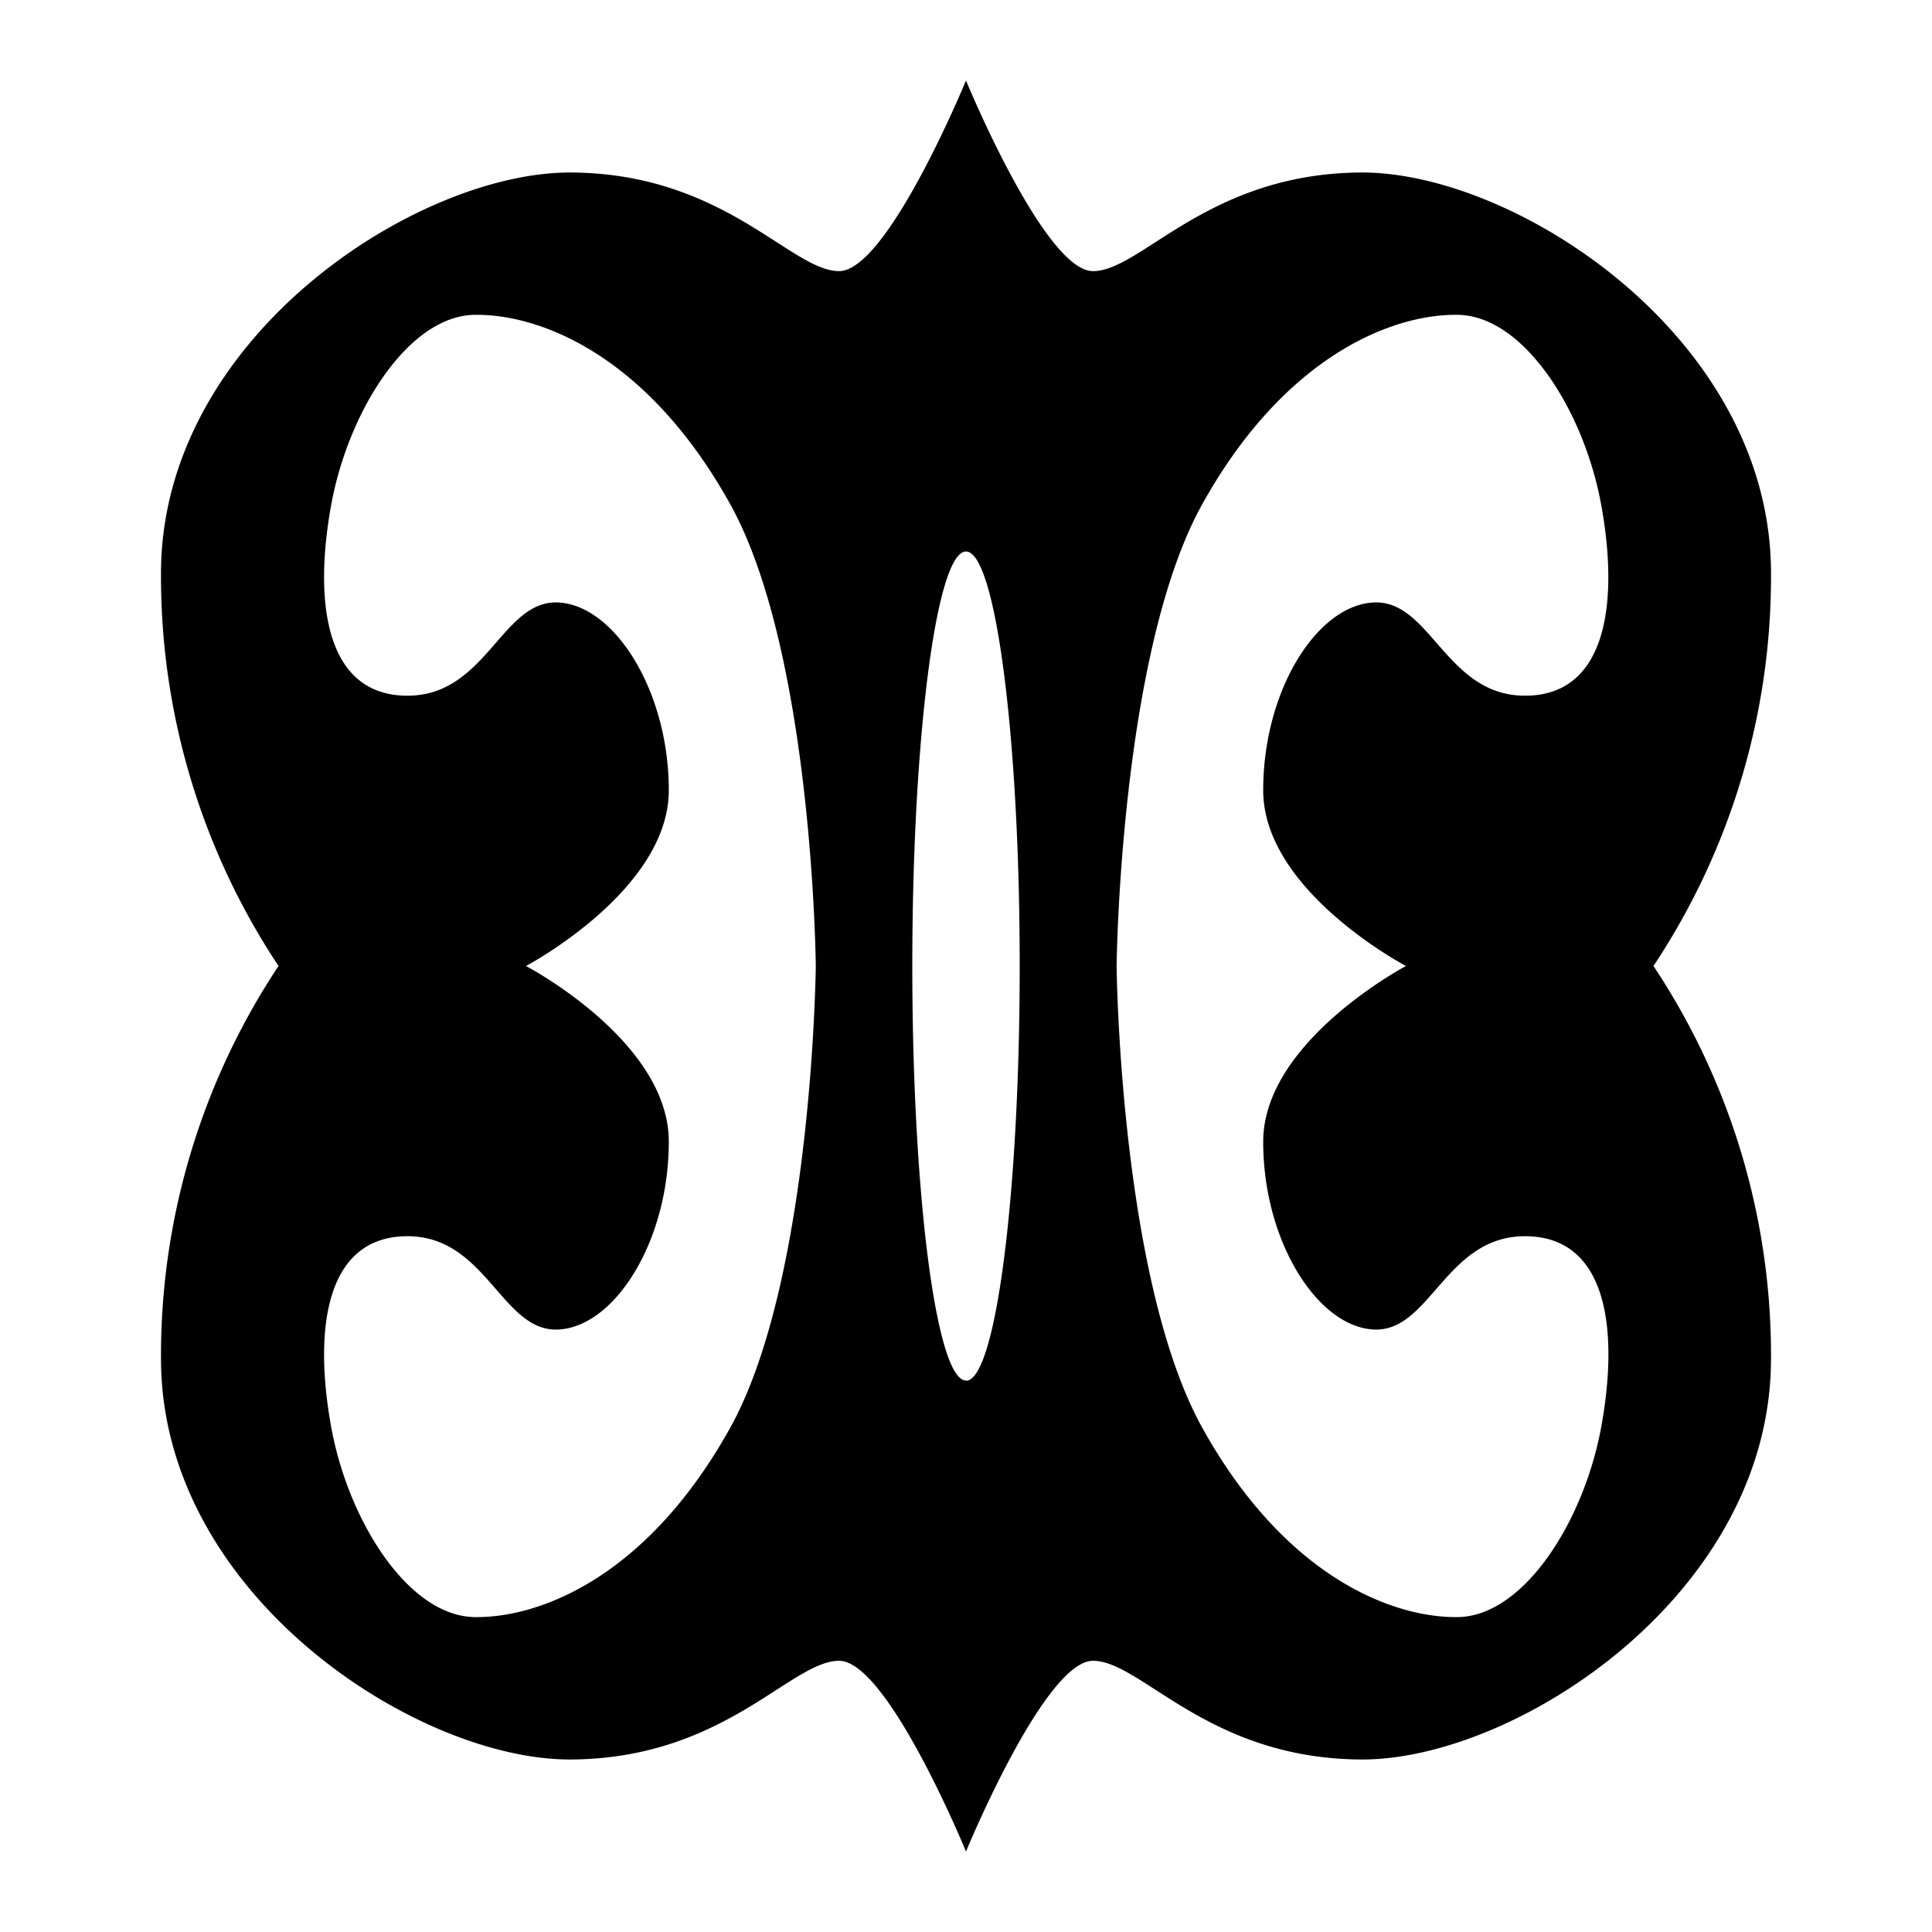 <svg xmlns="http://www.w3.org/2000/svg" width="24" height="24" viewBox="0 0 24 24"><g transform="translate(-233 -167)"><rect width="24" height="24" transform="translate(233 167)" fill="none"/><path d="M139.146,155.568c0-2.931-3.18-4.986-5.089-4.977s-2.73,1.224-3.333,1.225-1.578-2.368-1.578-2.368-.975,2.37-1.577,2.368-1.425-1.217-3.334-1.225-5.087,2.046-5.089,4.977a8.747,8.747,0,0,0,1.46,4.88,8.741,8.741,0,0,0-1.46,4.879c0,2.931,3.18,4.987,5.089,4.978s2.731-1.224,3.334-1.226,1.577,2.369,1.577,2.369.975-2.37,1.578-2.369,1.424,1.217,3.333,1.226,5.088-2.047,5.089-4.978a8.732,8.732,0,0,0-1.46-4.879A8.738,8.738,0,0,0,139.146,155.568Zm-12.929,10.616c-1.025,1.846-2.359,2.365-3.177,2.352s-1.566-1.186-1.78-2.362-.086-2.346.919-2.369,1.192,1.185,1.895,1.159,1.381-1.091,1.38-2.336-1.755-2.17-1.774-2.18c.019-.01,1.773-.943,1.774-2.181s-.677-2.308-1.38-2.335-.89,1.181-1.895,1.158-1.133-1.194-.919-2.369.963-2.349,1.78-2.362,2.152.506,3.177,2.352,1.063,5.716,1.063,5.737S127.238,164.343,126.217,166.184Zm2.929-.587c-.368,0-.667-2.306-.667-5.149s.3-5.149.667-5.149.667,2.305.667,5.149S129.514,165.6,129.146,165.6Zm5.466-5.149c-.019.01-1.772.942-1.774,2.18s.677,2.309,1.38,2.336.89-1.181,1.9-1.159,1.134,1.194.919,2.369-.963,2.35-1.78,2.362-2.152-.506-3.176-2.352-1.064-5.716-1.064-5.736.042-3.9,1.064-5.737,2.358-2.365,3.176-2.352,1.566,1.187,1.78,2.362.086,2.347-.919,2.369-1.192-1.185-1.9-1.158-1.381,1.09-1.38,2.335S134.593,160.438,134.612,160.448Z" transform="translate(115.854 18.552)"/></g></svg>